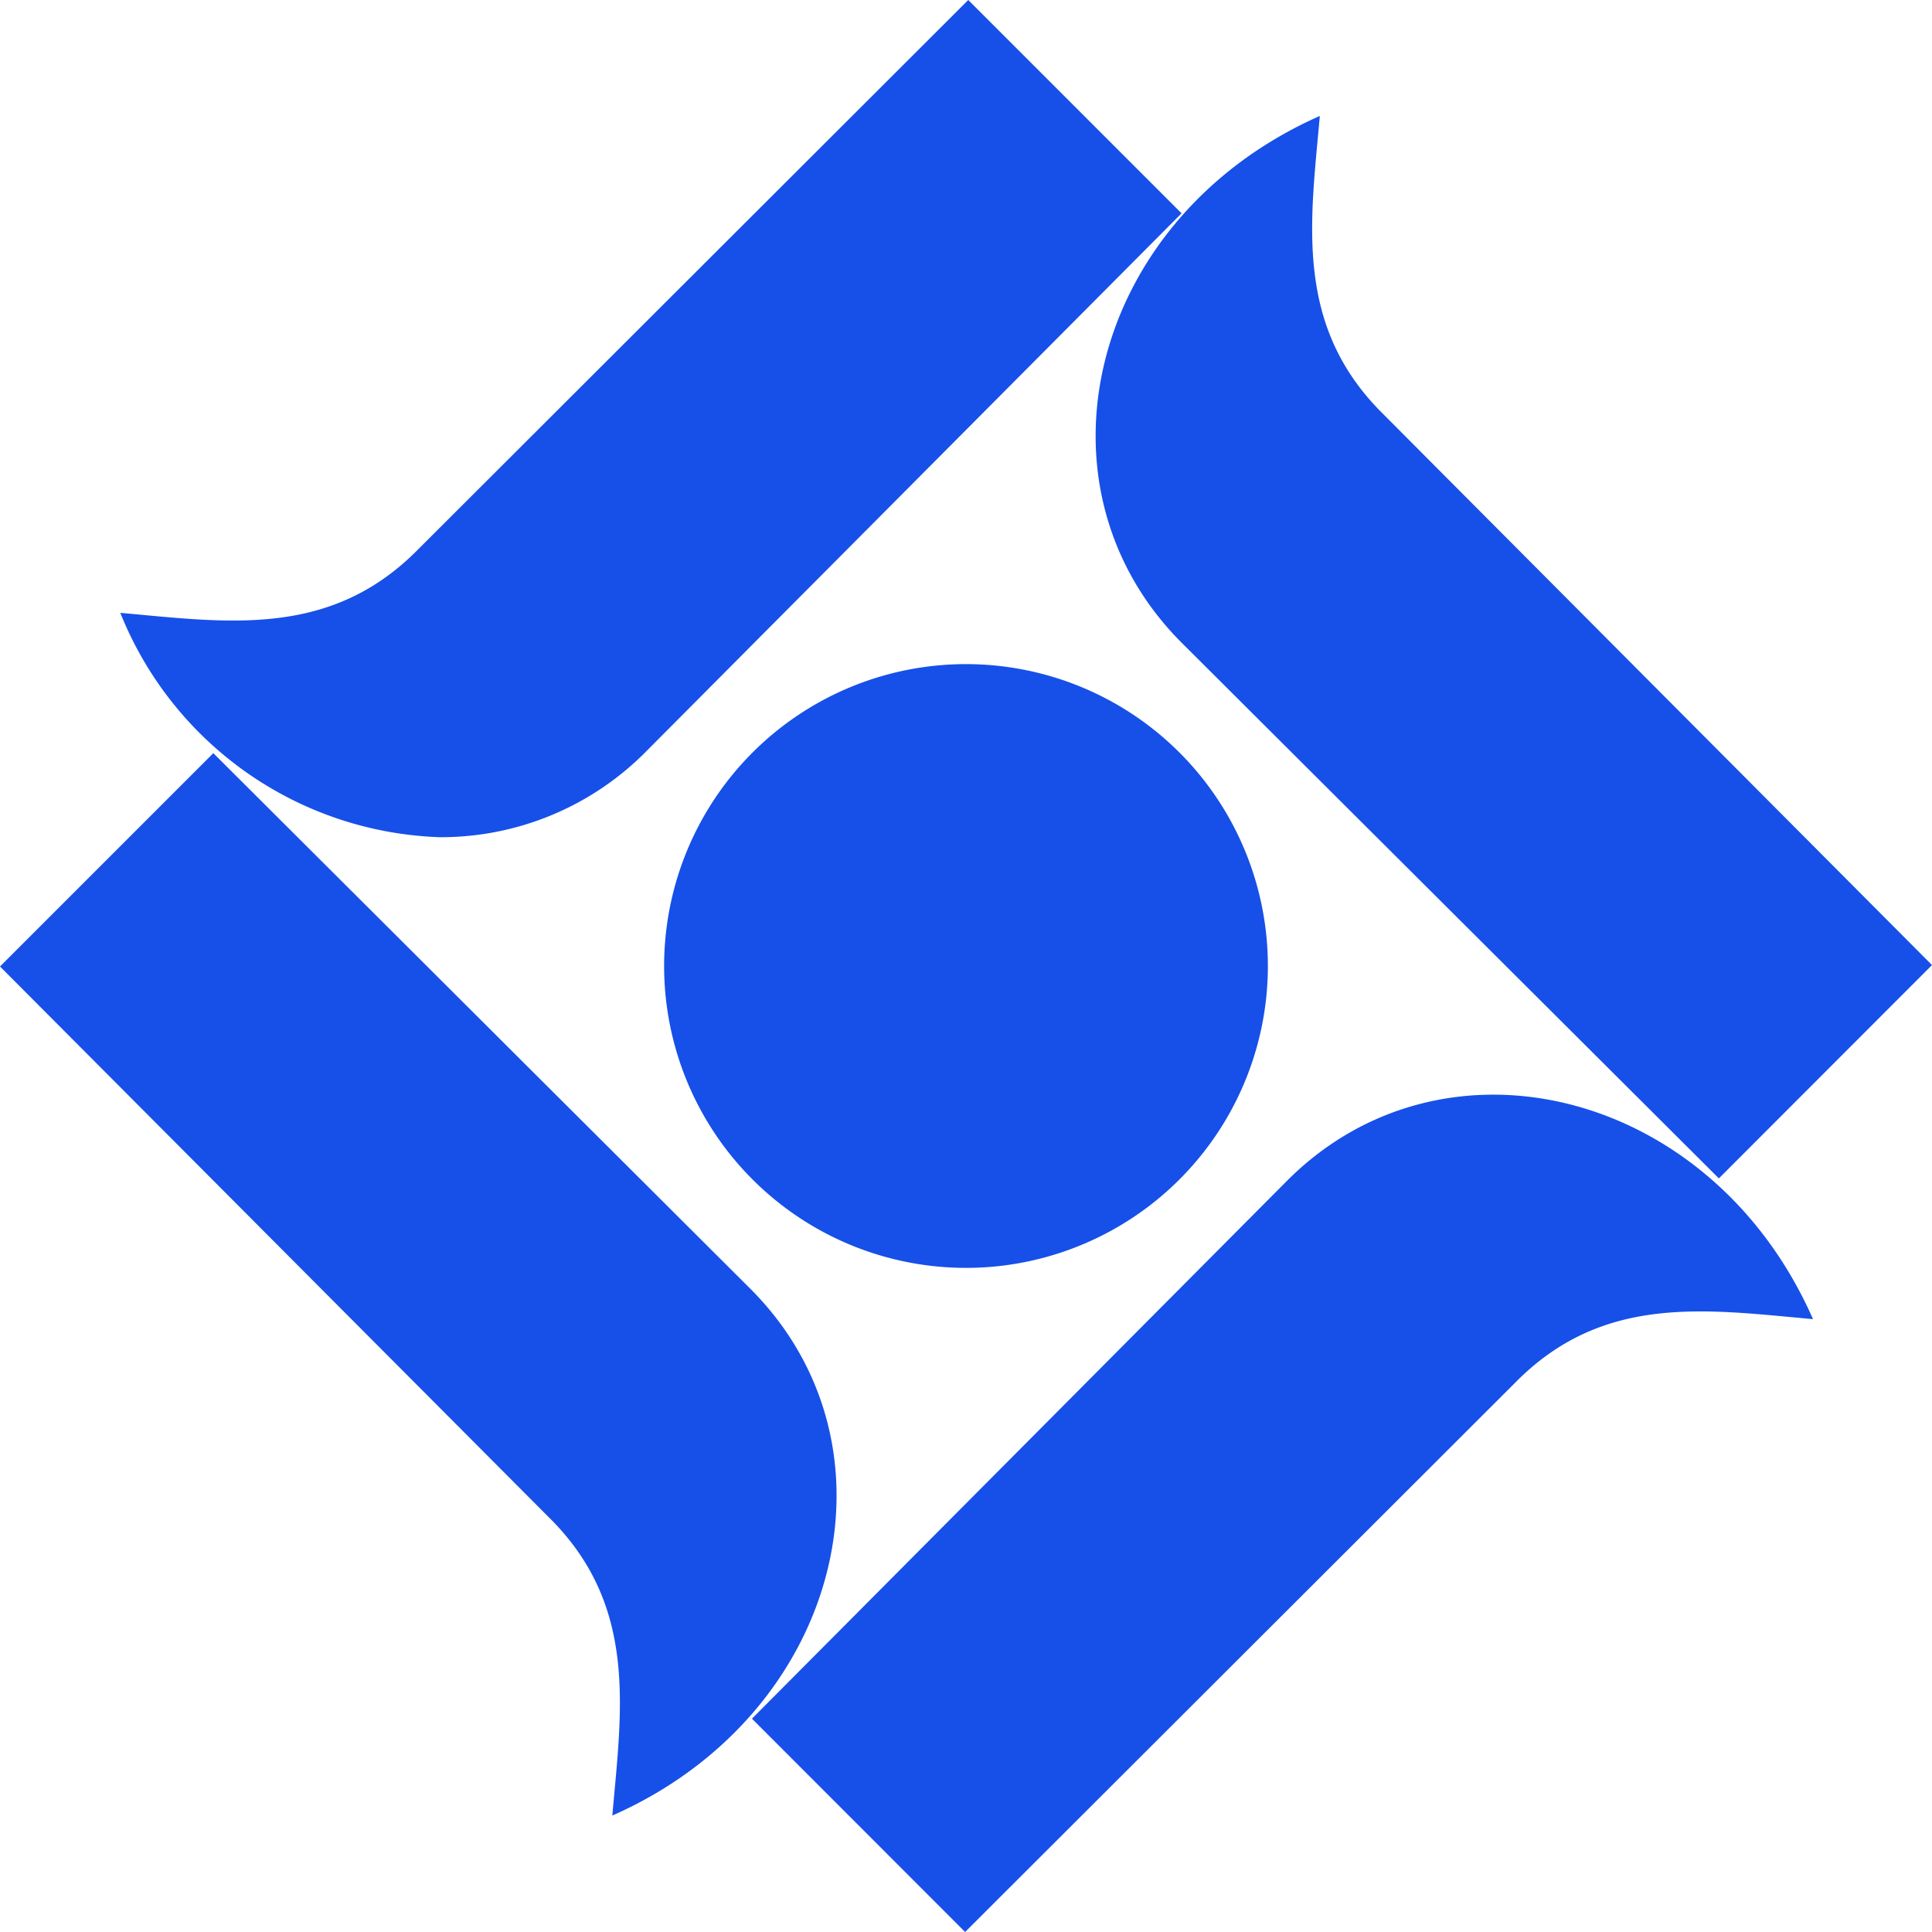 <svg id="Bank_Mehr_Eghtesad_Mono" data-name="Bank / Mehr Eghtesad / Mono" xmlns="http://www.w3.org/2000/svg" width="48" height="48" viewBox="0 0 48 48">
  <rect id="Boundary" width="48" height="48" fill="none"/>
  <path id="Shape" d="M18.682,42.7,31.964,29.348c3.9-3.926,10.559-2.3,13.08,3.426-2.641-.237-5.216-.647-7.405,1.584L23.978,48Zm-5.055-5.012L0,24.012l5.3-5.3,13.335,13.3c3.921,3.909,2.3,10.57-3.422,13.095C15.445,42.457,15.855,39.879,13.627,37.688ZM16.5,24A7.5,7.5,0,1,1,24,31.5,7.5,7.5,0,0,1,16.5,24Zm12.87-8.019c-3.921-3.909-2.3-10.571,3.421-13.1-.235,2.645-.645,5.223,1.582,7.414L48,23.977l-5.295,5.3ZM2.989,15.226c2.644.236,5.218.646,7.406-1.584L24.056,0l5.3,5.3L16.07,18.652A7.164,7.164,0,0,1,10.93,20.8,8.87,8.87,0,0,1,2.989,15.226Z" fill="#1650e9"/>
</svg>
